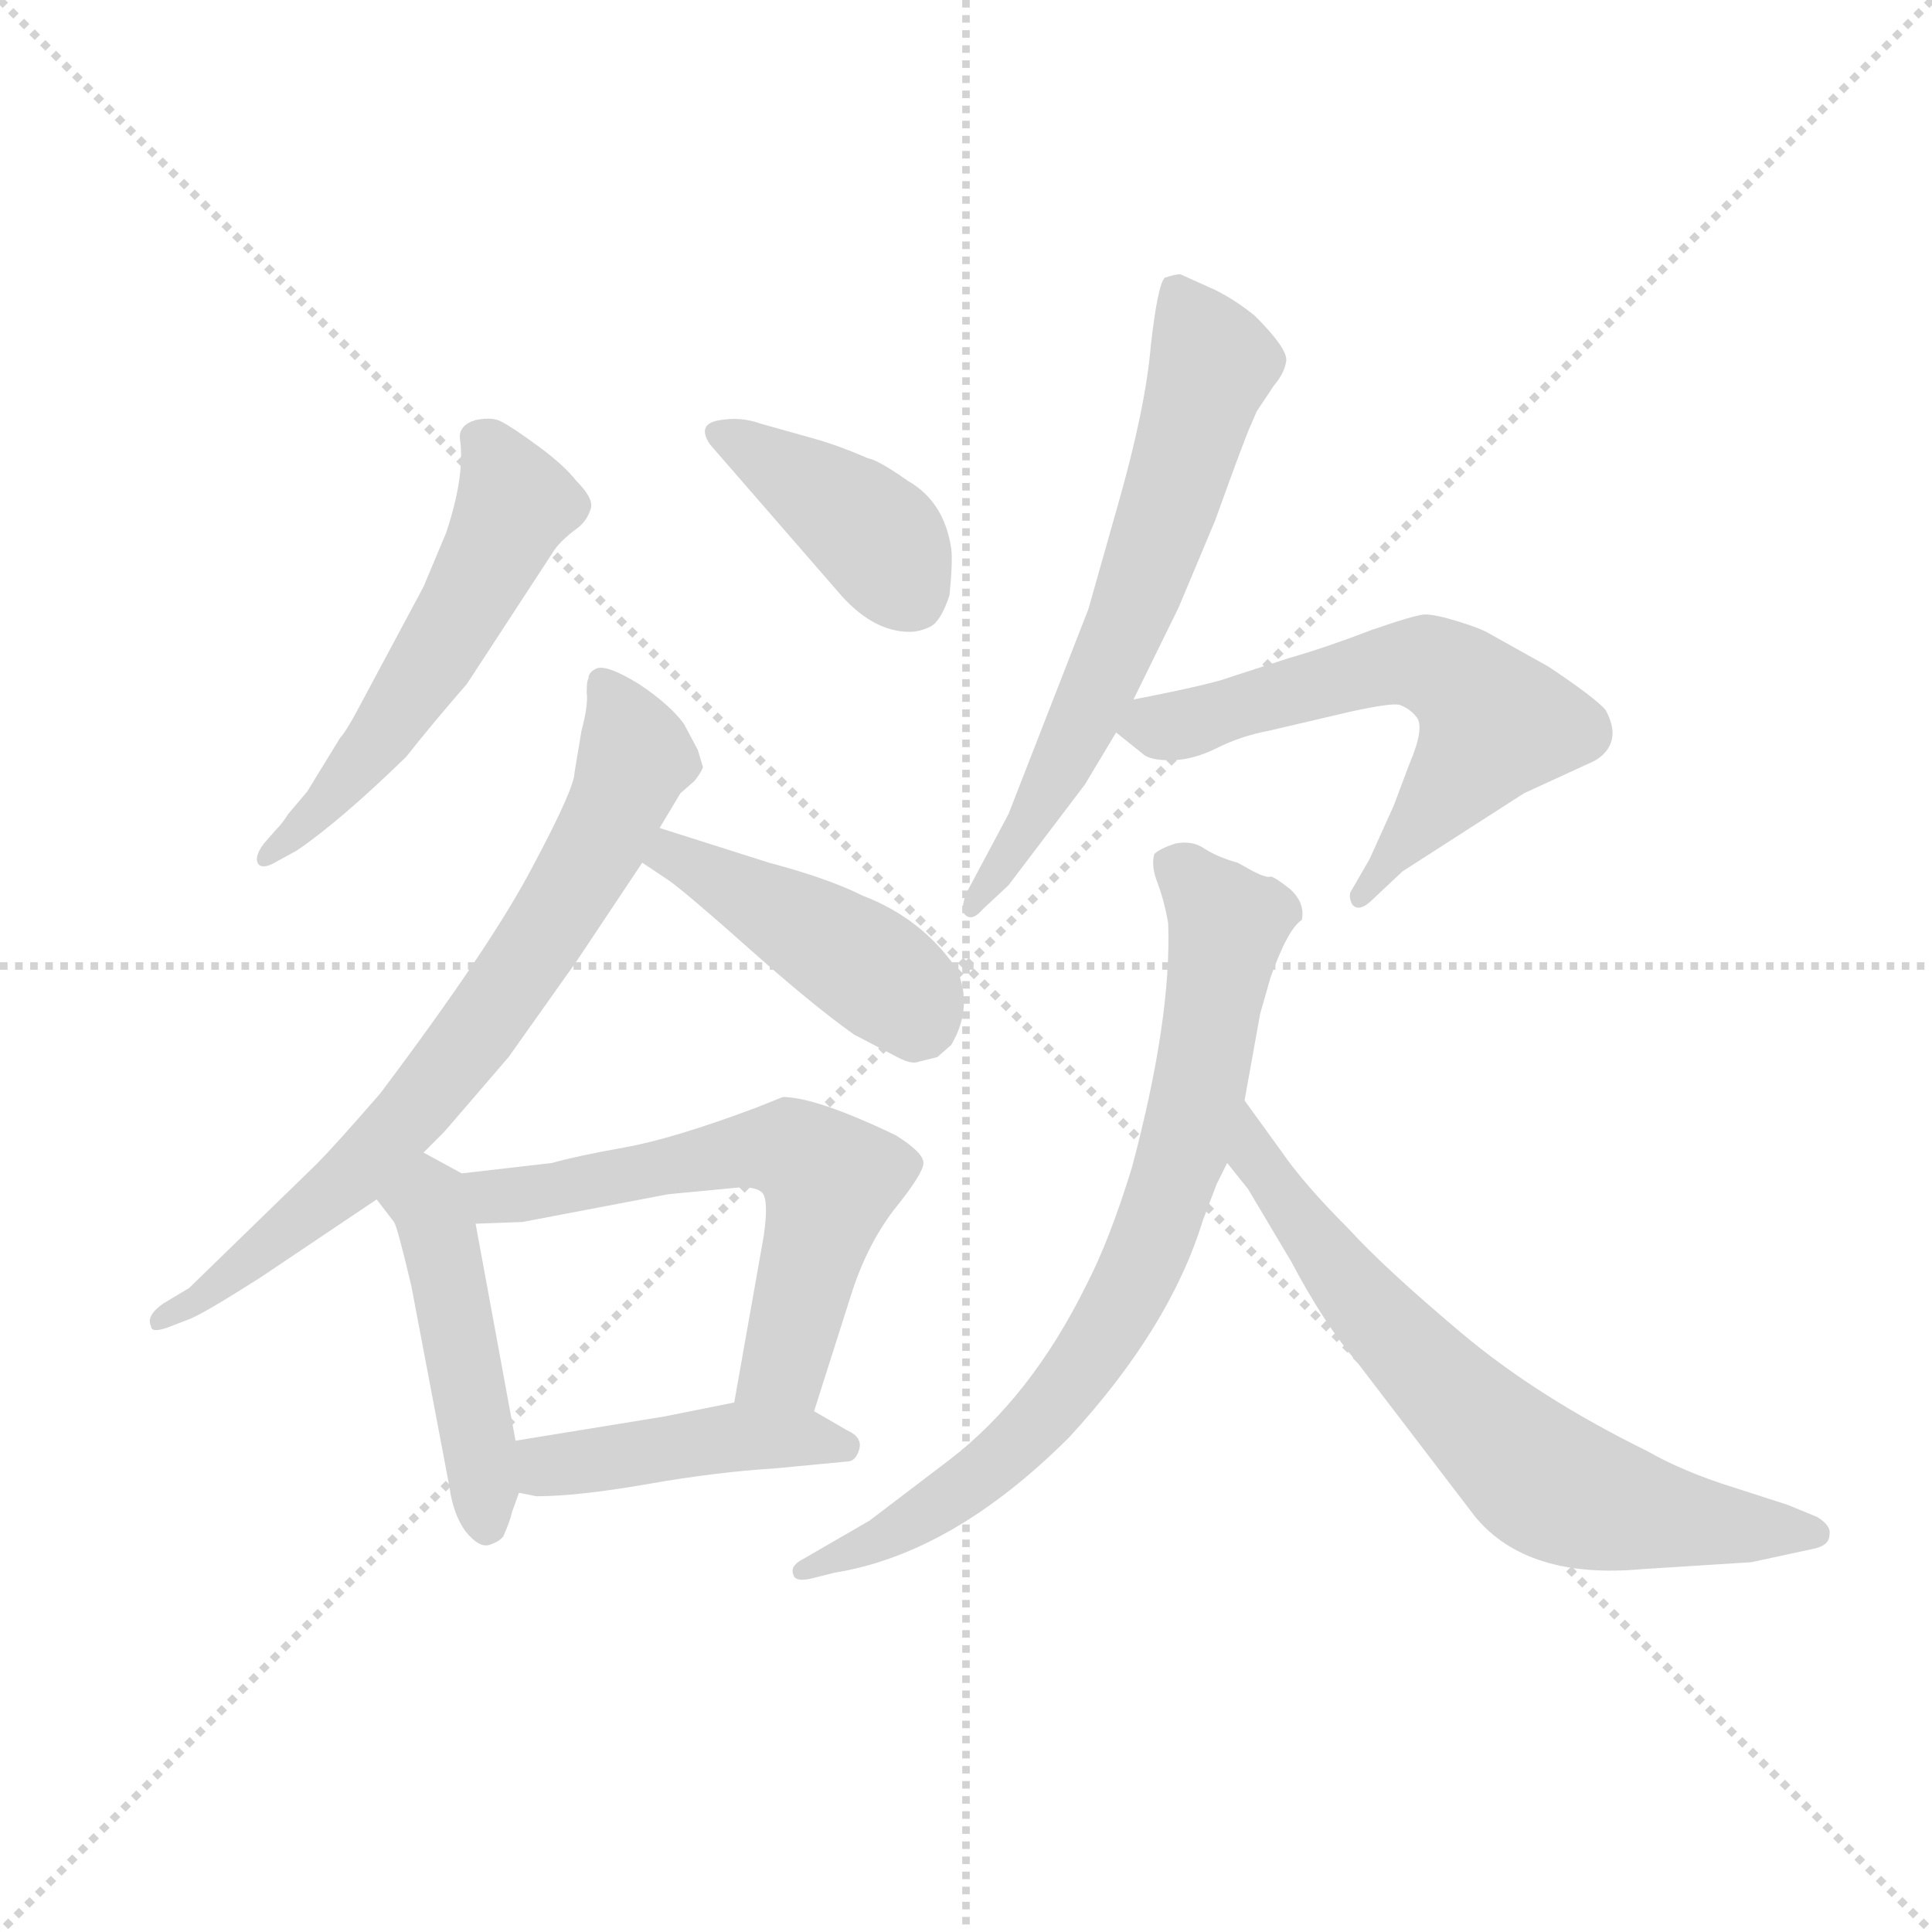 <svg version="1.1" viewBox="0 0 1024 1024" xmlns="http://www.w3.org/2000/svg">
  <g stroke="lightgray" stroke-dasharray="1,1" stroke-width="1" transform="scale(4, 4)">
    <line x1="0" y1="0" x2="256" y2="256"></line>
    <line x1="256" y1="0" x2="0" y2="256"></line>
    <line x1="128" y1="0" x2="128" y2="256"></line>
    <line x1="0" y1="128" x2="256" y2="128"></line>
  </g>
  <g transform="scale(0.92, -0.92) translate(60, -850)">
    <style type="text/css">
      
        @keyframes keyframes0 {
          from {
            stroke: blue;
            stroke-dashoffset: 542;
            stroke-width: 128;
          }
          64% {
            animation-timing-function: step-end;
            stroke: blue;
            stroke-dashoffset: 0;
            stroke-width: 128;
          }
          to {
            stroke: black;
            stroke-width: 1024;
          }
        }
        #make-me-a-hanzi-animation-0 {
          animation: keyframes0 0.691s both;
          animation-delay: 0s;
          animation-timing-function: linear;
        }
      
        @keyframes keyframes1 {
          from {
            stroke: blue;
            stroke-dashoffset: 398;
            stroke-width: 128;
          }
          56% {
            animation-timing-function: step-end;
            stroke: blue;
            stroke-dashoffset: 0;
            stroke-width: 128;
          }
          to {
            stroke: black;
            stroke-width: 1024;
          }
        }
        #make-me-a-hanzi-animation-1 {
          animation: keyframes1 0.574s both;
          animation-delay: 0.691s;
          animation-timing-function: linear;
        }
      
        @keyframes keyframes2 {
          from {
            stroke: blue;
            stroke-dashoffset: 734;
            stroke-width: 128;
          }
          70% {
            animation-timing-function: step-end;
            stroke: blue;
            stroke-dashoffset: 0;
            stroke-width: 128;
          }
          to {
            stroke: black;
            stroke-width: 1024;
          }
        }
        #make-me-a-hanzi-animation-2 {
          animation: keyframes2 0.847s both;
          animation-delay: 1.265s;
          animation-timing-function: linear;
        }
      
        @keyframes keyframes3 {
          from {
            stroke: blue;
            stroke-dashoffset: 438;
            stroke-width: 128;
          }
          59% {
            animation-timing-function: step-end;
            stroke: blue;
            stroke-dashoffset: 0;
            stroke-width: 128;
          }
          to {
            stroke: black;
            stroke-width: 1024;
          }
        }
        #make-me-a-hanzi-animation-3 {
          animation: keyframes3 0.606s both;
          animation-delay: 2.112s;
          animation-timing-function: linear;
        }
      
        @keyframes keyframes4 {
          from {
            stroke: blue;
            stroke-dashoffset: 468;
            stroke-width: 128;
          }
          60% {
            animation-timing-function: step-end;
            stroke: blue;
            stroke-dashoffset: 0;
            stroke-width: 128;
          }
          to {
            stroke: black;
            stroke-width: 1024;
          }
        }
        #make-me-a-hanzi-animation-4 {
          animation: keyframes4 0.631s both;
          animation-delay: 2.719s;
          animation-timing-function: linear;
        }
      
        @keyframes keyframes5 {
          from {
            stroke: blue;
            stroke-dashoffset: 606;
            stroke-width: 128;
          }
          66% {
            animation-timing-function: step-end;
            stroke: blue;
            stroke-dashoffset: 0;
            stroke-width: 128;
          }
          to {
            stroke: black;
            stroke-width: 1024;
          }
        }
        #make-me-a-hanzi-animation-5 {
          animation: keyframes5 0.743s both;
          animation-delay: 3.35s;
          animation-timing-function: linear;
        }
      
        @keyframes keyframes6 {
          from {
            stroke: blue;
            stroke-dashoffset: 442;
            stroke-width: 128;
          }
          59% {
            animation-timing-function: step-end;
            stroke: blue;
            stroke-dashoffset: 0;
            stroke-width: 128;
          }
          to {
            stroke: black;
            stroke-width: 1024;
          }
        }
        #make-me-a-hanzi-animation-6 {
          animation: keyframes6 0.61s both;
          animation-delay: 4.093s;
          animation-timing-function: linear;
        }
      
        @keyframes keyframes7 {
          from {
            stroke: blue;
            stroke-dashoffset: 647;
            stroke-width: 128;
          }
          68% {
            animation-timing-function: step-end;
            stroke: blue;
            stroke-dashoffset: 0;
            stroke-width: 128;
          }
          to {
            stroke: black;
            stroke-width: 1024;
          }
        }
        #make-me-a-hanzi-animation-7 {
          animation: keyframes7 0.777s both;
          animation-delay: 4.702s;
          animation-timing-function: linear;
        }
      
        @keyframes keyframes8 {
          from {
            stroke: blue;
            stroke-dashoffset: 611;
            stroke-width: 128;
          }
          67% {
            animation-timing-function: step-end;
            stroke: blue;
            stroke-dashoffset: 0;
            stroke-width: 128;
          }
          to {
            stroke: black;
            stroke-width: 1024;
          }
        }
        #make-me-a-hanzi-animation-8 {
          animation: keyframes8 0.747s both;
          animation-delay: 5.479s;
          animation-timing-function: linear;
        }
      
        @keyframes keyframes9 {
          from {
            stroke: blue;
            stroke-dashoffset: 775;
            stroke-width: 128;
          }
          72% {
            animation-timing-function: step-end;
            stroke: blue;
            stroke-dashoffset: 0;
            stroke-width: 128;
          }
          to {
            stroke: black;
            stroke-width: 1024;
          }
        }
        #make-me-a-hanzi-animation-9 {
          animation: keyframes9 0.881s both;
          animation-delay: 6.226s;
          animation-timing-function: linear;
        }
      
        @keyframes keyframes10 {
          from {
            stroke: blue;
            stroke-dashoffset: 691;
            stroke-width: 128;
          }
          69% {
            animation-timing-function: step-end;
            stroke: blue;
            stroke-dashoffset: 0;
            stroke-width: 128;
          }
          to {
            stroke: black;
            stroke-width: 1024;
          }
        }
        #make-me-a-hanzi-animation-10 {
          animation: keyframes10 0.812s both;
          animation-delay: 7.107s;
          animation-timing-function: linear;
        }
      
    </style>
    
      <path d="M 99 372 L 92 364 Q 86 356 89 352 Q 92 349 100 354 L 111 360 Q 136 377 174 414 Q 189 433 209 456 L 258 531 Q 262 538 273 546 Q 278 550 280 556 Q 283 562 272 573 Q 265 582 250 593 Q 235 604 229 607 Q 224 610 214 608 Q 204 605 205 597 Q 208 576 197 543 L 184 512 L 146 441 Q 139 428 136 425 L 117 394 L 106 381 Q 103 376 99 372 Z" fill="lightgray"></path>
    
      <path d="M 349 594 L 422 510 Q 442 486 464 486 Q 470 486 476 489 Q 482 492 487 507 Q 489 527 488 534 Q 484 561 463 573 Q 446 585 440 586 Q 424 593 410 597 L 378 606 Q 367 610 355 608 Q 341 606 349 594 Z" fill="lightgray"></path>
    
      <path d="M 184 186 L 196 198 L 233 241 L 272 296 L 310 353 L 320 373 L 332 393 L 340 400 Q 344 405 345 408 L 342 418 L 334 433 Q 326 444 308 456 Q 290 467 284 465 Q 279 463 279 459 Q 278 458 278 451 Q 279 444 275 429 L 271 405 Q 271 396 247 351 Q 223 305 159 220 Q 133 190 122 179 L 49 108 L 34 99 Q 24 92 27 86 Q 27 82 36 85 L 49 90 Q 57 93 90 114 L 157 159 L 184 186 Z" fill="lightgray"></path>
    
      <path d="M 310 353 L 325 343 Q 335 336 371 304 Q 408 271 432 254 L 455 242 Q 464 237 468 238 L 480 241 L 488 248 Q 501 270 491 292 Q 471 321 437 334 Q 417 344 383 353 L 320 373 C 291 382 285 370 310 353 Z" fill="lightgray"></path>
    
      <path d="M 235 -21 L 239 -10 L 237 20 L 214 145 C 209 172 209 172 206 174 L 184 186 C 158 200 139 183 157 159 L 167 146 Q 169 143 177 109 L 199 -7 Q 201 -22 208 -32 Q 216 -42 222 -40 Q 228 -38 230 -35 Q 234 -26 235 -21 Z" fill="lightgray"></path>
    
      <path d="M 409 37 L 430 103 Q 439 132 455 153 Q 472 174 472 180 Q 472 186 456 196 Q 410 218 391 218 L 376 212 Q 328 194 300 189 Q 272 184 258 180 L 206 174 C 176 171 184 144 214 145 L 241 146 L 325 162 L 367 166 Q 376 166 379 163 Q 383 159 380 138 L 363 42 C 358 12 400 8 409 37 Z" fill="lightgray"></path>
    
      <path d="M 239 -10 L 249 -12 Q 273 -12 313 -5 Q 353 2 386 4 L 428 8 Q 433 8 435 15 Q 437 22 428 26 L 409 37 C 391 48 391 48 363 42 L 323 34 L 237 20 C 207 15 210 -4 239 -10 Z" fill="lightgray"></path>
    
      <path d="M 611 690 Q 607 686 603 651 Q 600 615 584 559 L 567 499 L 521 381 L 497 336 Q 493 326 496 323 Q 500 319 506 326 L 521 340 L 565 398 L 583 428 L 593 447 L 619 500 L 640 550 Q 658 600 661 606 L 664 613 L 674 628 Q 680 635 681 642 Q 682 649 663 668 Q 652 677 640 683 L 620 692 Q 617 692 611 690 Z" fill="lightgray"></path>
    
      <path d="M 583 428 L 598 416 Q 602 412 614 412 Q 627 412 641 419 Q 655 426 671 429 L 718 440 Q 741 445 746 444 Q 752 442 756 437 Q 761 431 752 410 L 743 386 L 729 355 L 718 336 Q 717 333 719 329 Q 723 324 731 332 L 748 348 L 818 393 L 855 410 Q 865 414 868 422 Q 871 430 865 441 Q 859 448 832 466 L 798 485 Q 793 488 780 492 Q 767 496 761 496 Q 756 496 730 487 Q 704 477 683 471 L 649 460 Q 639 456 593 447 C 566 442 566 442 583 428 Z" fill="lightgray"></path>
    
      <path d="M 641 168 L 647 180 L 657 216 L 666 266 L 672 287 Q 682 315 690 320 Q 692 330 683 338 Q 674 345 672 345 Q 670 344 662 348 L 653 353 Q 642 356 634 361 Q 627 366 617 364 Q 608 361 605 358 Q 603 351 607 341 Q 611 330 613 318 Q 615 263 592 177 Q 579 135 566 110 Q 534 45 487 9 L 441 -26 L 403 -48 Q 395 -52 397 -57 Q 398 -62 409 -59 L 421 -56 Q 489 -45 556 22 Q 614 85 633 147 L 641 168 Z" fill="lightgray"></path>
    
      <path d="M 647 180 L 659 165 L 684 123 Q 703 87 722 65 L 790 -24 Q 820 -60 886 -54 L 949 -50 L 986 -42 Q 994 -40 994 -34 Q 995 -29 987 -24 L 970 -17 L 939 -7 Q 910 2 889 14 Q 826 45 782 82 Q 738 119 717 142 Q 691 168 678 187 L 657 216 C 639 240 628 203 647 180 Z" fill="lightgray"></path>
    
    
      <clipPath id="make-me-a-hanzi-clip-0">
        <path d="M 99 372 L 92 364 Q 86 356 89 352 Q 92 349 100 354 L 111 360 Q 136 377 174 414 Q 189 433 209 456 L 258 531 Q 262 538 273 546 Q 278 550 280 556 Q 283 562 272 573 Q 265 582 250 593 Q 235 604 229 607 Q 224 610 214 608 Q 204 605 205 597 Q 208 576 197 543 L 184 512 L 146 441 Q 139 428 136 425 L 117 394 L 106 381 Q 103 376 99 372 Z"></path>
      </clipPath>
      <path clip-path="url(#make-me-a-hanzi-clip-0)" d="M 221 593 L 236 559 L 215 514 L 156 420 L 94 357" fill="none" id="make-me-a-hanzi-animation-0" stroke-dasharray="414 828" stroke-linecap="round"></path>
    
      <clipPath id="make-me-a-hanzi-clip-1">
        <path d="M 349 594 L 422 510 Q 442 486 464 486 Q 470 486 476 489 Q 482 492 487 507 Q 489 527 488 534 Q 484 561 463 573 Q 446 585 440 586 Q 424 593 410 597 L 378 606 Q 367 610 355 608 Q 341 606 349 594 Z"></path>
      </clipPath>
      <path clip-path="url(#make-me-a-hanzi-clip-1)" d="M 361 597 L 437 548 L 466 505" fill="none" id="make-me-a-hanzi-animation-1" stroke-dasharray="270 540" stroke-linecap="round"></path>
    
      <clipPath id="make-me-a-hanzi-clip-2">
        <path d="M 184 186 L 196 198 L 233 241 L 272 296 L 310 353 L 320 373 L 332 393 L 340 400 Q 344 405 345 408 L 342 418 L 334 433 Q 326 444 308 456 Q 290 467 284 465 Q 279 463 279 459 Q 278 458 278 451 Q 279 444 275 429 L 271 405 Q 271 396 247 351 Q 223 305 159 220 Q 133 190 122 179 L 49 108 L 34 99 Q 24 92 27 86 Q 27 82 36 85 L 49 90 Q 57 93 90 114 L 157 159 L 184 186 Z"></path>
      </clipPath>
      <path clip-path="url(#make-me-a-hanzi-clip-2)" d="M 287 457 L 306 414 L 284 362 L 226 271 L 139 169 L 60 105 L 32 92" fill="none" id="make-me-a-hanzi-animation-2" stroke-dasharray="606 1212" stroke-linecap="round"></path>
    
      <clipPath id="make-me-a-hanzi-clip-3">
        <path d="M 310 353 L 325 343 Q 335 336 371 304 Q 408 271 432 254 L 455 242 Q 464 237 468 238 L 480 241 L 488 248 Q 501 270 491 292 Q 471 321 437 334 Q 417 344 383 353 L 320 373 C 291 382 285 370 310 353 Z"></path>
      </clipPath>
      <path clip-path="url(#make-me-a-hanzi-clip-3)" d="M 317 356 L 337 352 L 409 313 L 462 276 L 468 262" fill="none" id="make-me-a-hanzi-animation-3" stroke-dasharray="310 620" stroke-linecap="round"></path>
    
      <clipPath id="make-me-a-hanzi-clip-4">
        <path d="M 235 -21 L 239 -10 L 237 20 L 214 145 C 209 172 209 172 206 174 L 184 186 C 158 200 139 183 157 159 L 167 146 Q 169 143 177 109 L 199 -7 Q 201 -22 208 -32 Q 216 -42 222 -40 Q 228 -38 230 -35 Q 234 -26 235 -21 Z"></path>
      </clipPath>
      <path clip-path="url(#make-me-a-hanzi-clip-4)" d="M 165 160 L 187 157 L 191 146 L 213 40 L 220 -29" fill="none" id="make-me-a-hanzi-animation-4" stroke-dasharray="340 680" stroke-linecap="round"></path>
    
      <clipPath id="make-me-a-hanzi-clip-5">
        <path d="M 409 37 L 430 103 Q 439 132 455 153 Q 472 174 472 180 Q 472 186 456 196 Q 410 218 391 218 L 376 212 Q 328 194 300 189 Q 272 184 258 180 L 206 174 C 176 171 184 144 214 145 L 241 146 L 325 162 L 367 166 Q 376 166 379 163 Q 383 159 380 138 L 363 42 C 358 12 400 8 409 37 Z"></path>
      </clipPath>
      <path clip-path="url(#make-me-a-hanzi-clip-5)" d="M 213 168 L 245 162 L 374 188 L 398 187 L 407 181 L 418 169 L 396 78 L 392 64 L 371 48" fill="none" id="make-me-a-hanzi-animation-5" stroke-dasharray="478 956" stroke-linecap="round"></path>
    
      <clipPath id="make-me-a-hanzi-clip-6">
        <path d="M 239 -10 L 249 -12 Q 273 -12 313 -5 Q 353 2 386 4 L 428 8 Q 433 8 435 15 Q 437 22 428 26 L 409 37 C 391 48 391 48 363 42 L 323 34 L 237 20 C 207 15 210 -4 239 -10 Z"></path>
      </clipPath>
      <path clip-path="url(#make-me-a-hanzi-clip-6)" d="M 245 13 L 255 5 L 369 23 L 426 17" fill="none" id="make-me-a-hanzi-animation-6" stroke-dasharray="314 628" stroke-linecap="round"></path>
    
      <clipPath id="make-me-a-hanzi-clip-7">
        <path d="M 611 690 Q 607 686 603 651 Q 600 615 584 559 L 567 499 L 521 381 L 497 336 Q 493 326 496 323 Q 500 319 506 326 L 521 340 L 565 398 L 583 428 L 593 447 L 619 500 L 640 550 Q 658 600 661 606 L 664 613 L 674 628 Q 680 635 681 642 Q 682 649 663 668 Q 652 677 640 683 L 620 692 Q 617 692 611 690 Z"></path>
      </clipPath>
      <path clip-path="url(#make-me-a-hanzi-clip-7)" d="M 617 684 L 638 641 L 618 570 L 589 490 L 548 402 L 500 329" fill="none" id="make-me-a-hanzi-animation-7" stroke-dasharray="519 1038" stroke-linecap="round"></path>
    
      <clipPath id="make-me-a-hanzi-clip-8">
        <path d="M 583 428 L 598 416 Q 602 412 614 412 Q 627 412 641 419 Q 655 426 671 429 L 718 440 Q 741 445 746 444 Q 752 442 756 437 Q 761 431 752 410 L 743 386 L 729 355 L 718 336 Q 717 333 719 329 Q 723 324 731 332 L 748 348 L 818 393 L 855 410 Q 865 414 868 422 Q 871 430 865 441 Q 859 448 832 466 L 798 485 Q 793 488 780 492 Q 767 496 761 496 Q 756 496 730 487 Q 704 477 683 471 L 649 460 Q 639 456 593 447 C 566 442 566 442 583 428 Z"></path>
      </clipPath>
      <path clip-path="url(#make-me-a-hanzi-clip-8)" d="M 591 430 L 627 434 L 745 468 L 781 458 L 801 433 L 724 333" fill="none" id="make-me-a-hanzi-animation-8" stroke-dasharray="483 966" stroke-linecap="round"></path>
    
      <clipPath id="make-me-a-hanzi-clip-9">
        <path d="M 641 168 L 647 180 L 657 216 L 666 266 L 672 287 Q 682 315 690 320 Q 692 330 683 338 Q 674 345 672 345 Q 670 344 662 348 L 653 353 Q 642 356 634 361 Q 627 366 617 364 Q 608 361 605 358 Q 603 351 607 341 Q 611 330 613 318 Q 615 263 592 177 Q 579 135 566 110 Q 534 45 487 9 L 441 -26 L 403 -48 Q 395 -52 397 -57 Q 398 -62 409 -59 L 421 -56 Q 489 -45 556 22 Q 614 85 633 147 L 641 168 Z"></path>
      </clipPath>
      <path clip-path="url(#make-me-a-hanzi-clip-9)" d="M 615 353 L 643 324 L 646 307 L 624 193 L 588 102 L 546 40 L 512 5 L 451 -36 L 404 -55" fill="none" id="make-me-a-hanzi-animation-9" stroke-dasharray="647 1294" stroke-linecap="round"></path>
    
      <clipPath id="make-me-a-hanzi-clip-10">
        <path d="M 647 180 L 659 165 L 684 123 Q 703 87 722 65 L 790 -24 Q 820 -60 886 -54 L 949 -50 L 986 -42 Q 994 -40 994 -34 Q 995 -29 987 -24 L 970 -17 L 939 -7 Q 910 2 889 14 Q 826 45 782 82 Q 738 119 717 142 Q 691 168 678 187 L 657 216 C 639 240 628 203 647 180 Z"></path>
      </clipPath>
      <path clip-path="url(#make-me-a-hanzi-clip-10)" d="M 658 209 L 663 184 L 706 124 L 824 1 L 878 -20 L 985 -33" fill="none" id="make-me-a-hanzi-animation-10" stroke-dasharray="563 1126" stroke-linecap="round"></path>
    
  </g>
</svg>